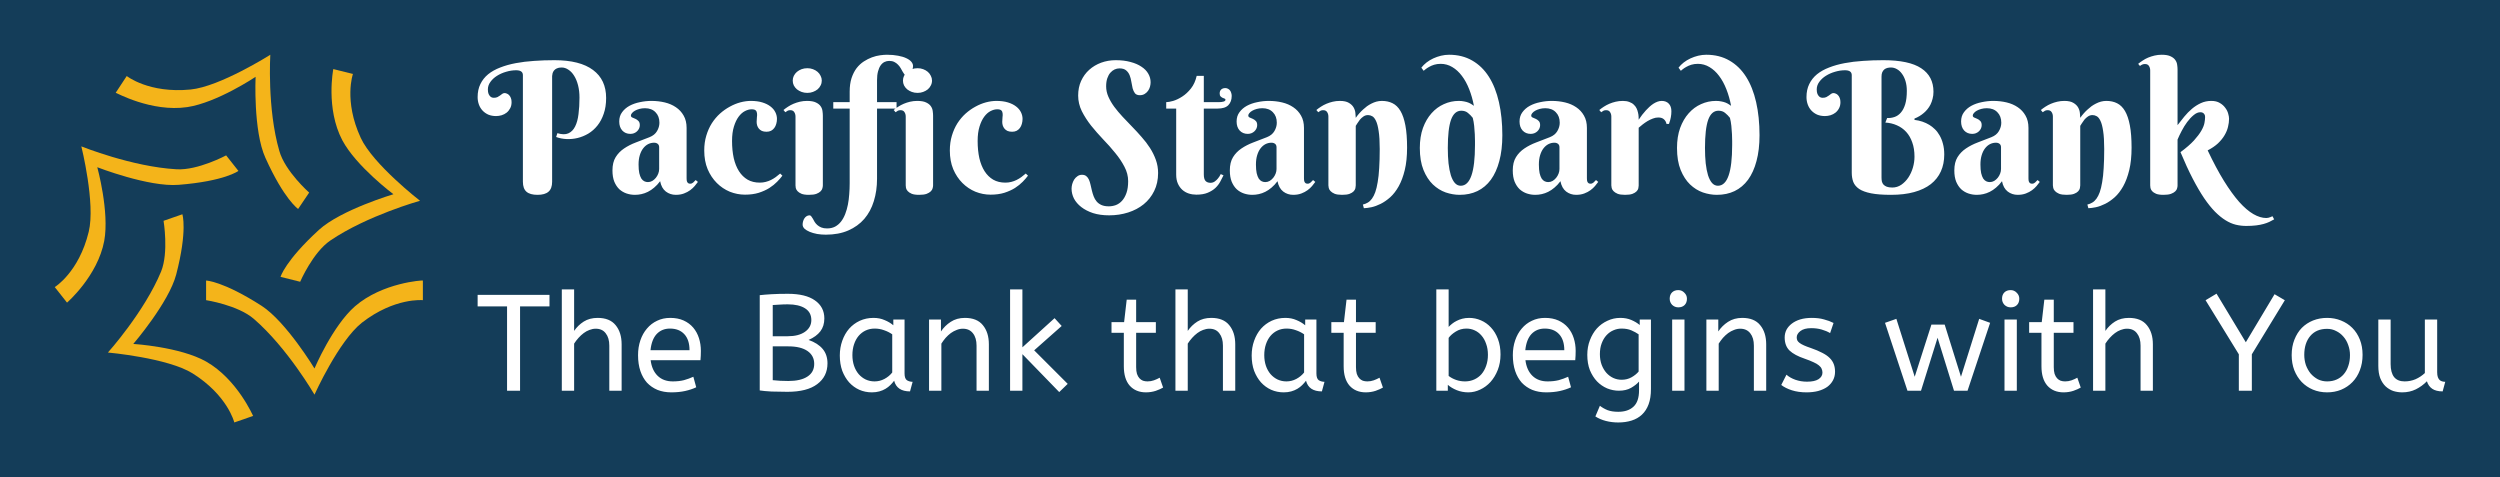 <svg version="1.1" xmlns="http://www.w3.org/2000/svg" viewBox="-2679.891 -1085.2 14027.091 2677.596"><desc>Created with Snap</desc><defs></defs><g><rect x="-2679.891" y="-1085.2" width="14027.091" height="2677.596" fill="#143d59" style=""></rect><g transform="matrix(22.95,0,0,22.95,-2487.44,-892.75)"><g><path d="M78.4,66.5c-5.5,4.8-9.9,15.2-9.9,15.2s-6.9-11.4-12.9-15.3c-9.5-6.1-13.6-6.2-13.6-6.2V65c0,0,7.8,1.2,11.7,4.6   c8.2,7.1,14.8,18.5,14.8,18.5S74.4,75,80.1,70.5C88.1,64.3,95,65,95,65v-4.8C95,60.1,85.1,60.7,78.4,66.5z" fill="#f4b41a" style=""></path><path d="M42,80c-6.4-3.6-17.8-4.3-17.8-4.3s8.7-10.1,10.5-17C37.5,47.9,36.2,44,36.2,44l-4.6,1.6c0,0,1.3,7.7-0.6,12.4   c-4.1,9.9-13,19.8-13,19.8s14.6,1.3,20.7,5.1c8.6,5.4,10.2,12,10.2,12l4.6-1.6C53.5,93.4,49.7,84.4,42,80z" fill="#f4b41a" style=""></path><path d="M35.3,36.8c11.3-0.9,14.6-3.4,14.6-3.4l-3-3.8c0,0-6.9,3.7-12.1,3.4c-10.9-0.6-23.3-5.6-23.3-5.6s3.5,14,1.8,20.9   C10.9,58.2,5,61.8,5,61.8l3,3.8c0,0,7.5-6.5,9.1-15.1c1.3-7.1-1.7-18-1.7-18S28,37.4,35.3,36.8z" fill="#f4b41a" style=""></path><path d="M37.4,17.8c7.3-1.1,16.7-7.4,16.7-7.4s-0.6,13.2,2.4,19.8c4.6,10.2,8,12.5,8,12.5l2.7-4c0,0-5.9-5.2-7.3-10.2   C56.9,18.2,57.7,5,57.7,5s-12.3,7.8-19.5,8.5c-10.2,1-15.6-3.3-15.6-3.3l-2.7,4.1C19.9,14.2,28.6,19.1,37.4,17.8z" fill="#f4b41a" style=""></path><path d="M65,60.5c0,0,3.1-7.2,7.4-10.1c9-6.1,21.9-9.7,21.9-9.7s-11.5-8.9-14.5-15.4c-4.2-9.1-1.9-15.6-1.9-15.6l-4.8-1.2   c0,0-1.9,9.6,2.2,17.4c3.4,6.4,12.5,13.2,12.5,13.2S75,42.9,69.6,47.8c-8.3,7.6-9.4,11.5-9.4,11.5L65,60.5z" fill="#f4b41a" style=""></path></g><desc>Created with Snap</desc><defs></defs></g><g><g transform="matrix(0.5,0,0,-0.5,0,0)"><path d="M836 1317L836 131Q836 54 795 19Q755 -16 672 -16Q588 -16 548 19Q508 54 508 131L508 1327Q508 1382 432 1382Q377 1382 320 1365Q264 1349 218 1320Q173 1292 144 1252Q115 1213 115 1167Q115 1135 123 1116Q132 1097 143 1087Q154 1078 165 1075Q177 1073 182 1073Q207 1073 223 1081Q239 1090 252 1099Q265 1109 276 1117Q288 1126 303 1126Q315 1126 328 1120Q342 1115 353 1103Q365 1091 373 1071Q381 1052 381 1024Q381 984 365 955Q350 926 325 906Q301 887 269 877Q238 868 207 868Q159 868 120 884Q82 901 55 930Q28 959 14 998Q0 1037 0 1081Q0 1164 31 1227Q62 1291 118 1337Q175 1383 254 1413Q333 1444 429 1462Q525 1480 634 1487Q744 1495 862 1495Q1148 1495 1295 1385Q1442 1276 1442 1071Q1442 971 1415 894Q1389 817 1344 761Q1300 706 1242 671Q1184 637 1122 622Q1060 607 997 610Q935 613 881 633L895 676Q970 653 1018 674Q1067 696 1094 751Q1122 806 1132 890Q1143 974 1143 1075Q1143 1151 1127 1213Q1111 1276 1083 1320Q1056 1364 1019 1388Q983 1413 942 1413Q910 1413 889 1403Q869 1394 857 1379Q846 1365 841 1348Q837 1332 836 1317ZM2037 274L2037 518Q2037 543 2021 556Q2005 569 1980 569Q1945 569 1913 553Q1882 537 1858 506Q1834 475 1820 429Q1806 384 1806 324Q1806 266 1814 228Q1823 190 1837 167Q1852 145 1871 136Q1890 127 1911 127Q1937 127 1960 140Q1983 154 2000 175Q2017 196 2027 222Q2037 248 2037 274ZM1878 956Q1844 956 1815 948Q1786 940 1765 928Q1744 916 1732 901Q1720 887 1720 874Q1720 859 1735 852Q1751 846 1770 837Q1789 829 1804 813Q1820 798 1820 766Q1820 745 1811 727Q1803 710 1788 696Q1774 683 1754 675Q1735 668 1714 668Q1658 668 1623 706Q1589 744 1589 807Q1589 868 1621 911Q1653 955 1704 983Q1756 1011 1821 1024Q1886 1038 1951 1038Q2029 1038 2100 1021Q2171 1004 2225 967Q2280 930 2312 873Q2345 816 2345 735L2345 170Q2345 161 2346 150Q2347 139 2351 130Q2355 121 2363 115Q2371 109 2386 109Q2404 109 2419 122Q2435 136 2447 150L2472 129Q2457 108 2436 83Q2415 58 2385 36Q2355 14 2315 -1Q2275 -16 2224 -16Q2161 -16 2112 21Q2063 59 2048 137Q2016 94 1981 65Q1947 36 1911 18Q1875 0 1838 -8Q1802 -16 1765 -16Q1717 -16 1672 -1Q1627 14 1591 46Q1556 79 1534 131Q1513 183 1513 258Q1513 349 1549 407Q1585 465 1643 504Q1702 544 1776 572Q1851 600 1929 631Q1987 654 2013 699Q2040 745 2040 793Q2040 867 1996 911Q1953 956 1878 956ZM3242 692Q3211 692 3190 701Q3169 711 3156 727Q3143 743 3137 762Q3131 782 3131 803Q3131 830 3134 855Q3138 880 3135 900Q3133 920 3120 932Q3107 944 3074 944Q3039 944 3000 924Q2961 904 2929 861Q2897 818 2876 750Q2855 683 2855 588Q2855 483 2874 396Q2894 310 2933 249Q2972 188 3030 154Q3088 121 3166 121Q3201 121 3232 129Q3264 137 3292 151Q3320 165 3345 183Q3371 202 3395 223L3420 199Q3397 168 3361 131Q3325 94 3274 61Q3223 29 3155 7Q3087 -14 3000 -14Q2913 -14 2830 19Q2748 53 2684 117Q2620 181 2581 272Q2543 364 2543 481Q2543 572 2566 648Q2589 725 2628 787Q2668 849 2720 896Q2773 943 2831 974Q2889 1006 2949 1022Q3010 1038 3066 1038Q3140 1038 3195 1021Q3250 1004 3286 976Q3323 948 3341 911Q3359 875 3359 836Q3359 807 3351 780Q3344 754 3329 734Q3315 715 3293 703Q3271 692 3242 692ZM3874 872L3874 90Q3874 77 3869 58Q3865 40 3848 23Q3832 7 3801 -5Q3770 -16 3717 -16Q3664 -16 3634 -4Q3604 9 3589 26Q3574 43 3570 61Q3567 79 3567 90L3567 862Q3567 891 3553 912Q3540 934 3508 934Q3491 934 3479 928Q3467 922 3453 911L3432 936Q3455 955 3483 973Q3512 992 3545 1006Q3578 1020 3616 1029Q3654 1038 3696 1038Q3761 1038 3797 1020Q3833 1003 3850 977Q3867 952 3870 923Q3874 894 3874 872ZM3536 1266Q3536 1294 3548 1319Q3561 1345 3583 1364Q3606 1383 3635 1394Q3665 1405 3700 1405Q3734 1405 3763 1394Q3793 1383 3815 1364Q3837 1345 3849 1319Q3862 1294 3862 1266Q3862 1237 3849 1212Q3837 1187 3815 1168Q3793 1150 3763 1139Q3734 1128 3700 1128Q3665 1128 3635 1139Q3606 1150 3583 1168Q3561 1187 3548 1212Q3536 1237 3536 1266ZM4619 1487Q4591 1487 4566 1475Q4541 1463 4522 1436Q4504 1410 4493 1369Q4482 1328 4482 1270L4482 1024L4701 1024L4701 952L4482 952L4482 164Q4482 28 4446 -87Q4411 -202 4339 -286Q4267 -369 4159 -416Q4051 -463 3907 -463Q3856 -463 3809 -455Q3762 -446 3726 -431Q3690 -416 3668 -396Q3647 -375 3647 -350Q3647 -332 3652 -314Q3657 -295 3667 -280Q3677 -265 3691 -256Q3706 -246 3725 -246Q3736 -246 3744 -257Q3753 -268 3762 -284Q3771 -300 3782 -320Q3794 -339 3812 -355Q3830 -371 3856 -382Q3883 -393 3921 -393Q3972 -393 4011 -373Q4050 -352 4078 -316Q4106 -280 4125 -231Q4144 -182 4155 -126Q4166 -70 4170 -9Q4175 52 4175 113L4175 952L3991 952L3991 1024L4175 1024L4175 1141Q4175 1229 4196 1294Q4218 1360 4253 1406Q4289 1452 4334 1481Q4379 1510 4425 1527Q4472 1544 4516 1550Q4560 1556 4593 1556Q4664 1556 4719 1545Q4774 1535 4811 1517Q4848 1500 4867 1477Q4886 1454 4886 1430Q4886 1412 4880 1393Q4875 1375 4865 1359Q4855 1344 4840 1334Q4826 1325 4808 1325Q4797 1325 4788 1337Q4779 1349 4769 1367Q4759 1385 4747 1406Q4735 1427 4717 1445Q4700 1463 4676 1475Q4652 1487 4619 1487ZM5111 872L5111 90Q5111 77 5106 58Q5102 40 5085 23Q5069 7 5038 -5Q5007 -16 4954 -16Q4901 -16 4871 -4Q4841 9 4826 26Q4811 43 4807 61Q4804 79 4804 90L4804 862Q4804 891 4790 912Q4777 934 4745 934Q4728 934 4716 928Q4704 922 4690 911L4669 936Q4692 955 4720 973Q4749 992 4782 1006Q4815 1020 4853 1029Q4891 1038 4933 1038Q4998 1038 5034 1020Q5070 1003 5087 977Q5104 952 5107 923Q5111 894 5111 872ZM4773 1266Q4773 1294 4785 1319Q4798 1345 4820 1364Q4843 1383 4872 1394Q4902 1405 4937 1405Q4971 1405 5000 1394Q5030 1383 5052 1364Q5074 1345 5086 1319Q5099 1294 5099 1266Q5099 1237 5086 1212Q5074 1187 5052 1168Q5030 1150 5000 1139Q4971 1128 4937 1128Q4902 1128 4872 1139Q4843 1150 4820 1168Q4798 1187 4785 1212Q4773 1237 4773 1266ZM5998 692Q5967 692 5946 701Q5925 711 5912 727Q5899 743 5893 762Q5887 782 5887 803Q5887 830 5890 855Q5894 880 5891 900Q5889 920 5876 932Q5863 944 5830 944Q5795 944 5756 924Q5717 904 5685 861Q5653 818 5632 750Q5611 683 5611 588Q5611 483 5630 396Q5650 310 5689 249Q5728 188 5786 154Q5844 121 5922 121Q5957 121 5988 129Q6020 137 6048 151Q6076 165 6101 183Q6127 202 6151 223L6176 199Q6153 168 6117 131Q6081 94 6030 61Q5979 29 5911 7Q5843 -14 5756 -14Q5669 -14 5586 19Q5504 53 5440 117Q5376 181 5337 272Q5299 364 5299 481Q5299 572 5322 648Q5345 725 5384 787Q5424 849 5476 896Q5529 943 5587 974Q5645 1006 5705 1022Q5766 1038 5822 1038Q5896 1038 5951 1021Q6006 1004 6042 976Q6079 948 6097 911Q6115 875 6115 836Q6115 807 6107 780Q6100 754 6085 734Q6071 715 6049 703Q6027 692 5998 692ZM7083 -145Q7123 -145 7162 -131Q7201 -116 7231 -83Q7262 -49 7281 5Q7300 59 7300 137Q7300 221 7258 300Q7217 379 7154 455Q7092 532 7019 607Q6947 683 6884 761Q6822 840 6780 923Q6739 1007 6739 1098Q6739 1189 6772 1262Q6806 1336 6863 1387Q6921 1439 6997 1467Q7074 1495 7161 1495Q7254 1495 7326 1475Q7399 1456 7449 1422Q7500 1389 7526 1343Q7552 1298 7552 1247Q7552 1223 7545 1197Q7538 1172 7523 1151Q7508 1130 7485 1116Q7462 1102 7431 1102Q7394 1102 7376 1124Q7359 1147 7350 1180Q7342 1213 7336 1252Q7330 1292 7317 1325Q7304 1358 7278 1380Q7252 1403 7202 1403Q7175 1403 7148 1391Q7122 1379 7100 1354Q7079 1330 7066 1292Q7053 1254 7053 1202Q7053 1142 7078 1085Q7103 1028 7144 972Q7185 917 7237 861Q7290 806 7344 749Q7399 693 7451 633Q7504 574 7545 510Q7586 446 7611 376Q7636 306 7636 229Q7636 116 7592 27Q7549 -61 7474 -122Q7400 -182 7300 -214Q7200 -246 7087 -246Q6985 -246 6906 -221Q6828 -195 6774 -153Q6720 -111 6692 -58Q6665 -4 6665 53Q6665 77 6672 104Q6680 132 6694 155Q6709 178 6731 193Q6753 209 6782 209Q6812 209 6830 194Q6849 179 6860 154Q6871 129 6878 97Q6885 65 6893 32Q6901 -1 6913 -33Q6925 -65 6946 -90Q6967 -115 7000 -130Q7033 -145 7083 -145ZM8304 952L8149 952L8149 213Q8149 160 8169 139Q8189 119 8224 119Q8251 119 8272 134Q8293 149 8308 168Q8326 189 8339 217L8370 203Q8355 171 8334 133Q8314 95 8280 62Q8246 30 8194 8Q8143 -14 8065 -14Q8021 -14 7980 -1Q7940 12 7908 40Q7877 68 7858 110Q7839 152 7839 211L7839 952L7727 952L7727 1024Q7755 1024 7805 1038Q7855 1053 7907 1087Q7960 1121 8005 1178Q8050 1235 8069 1319L8149 1319L8149 1024L8312 1024Q8392 1024 8392 1051Q8392 1061 8382 1064Q8372 1068 8359 1073Q8347 1079 8337 1089Q8327 1099 8327 1122Q8327 1150 8344 1166Q8362 1182 8390 1182Q8408 1182 8421 1174Q8435 1167 8444 1154Q8453 1142 8457 1126Q8462 1110 8462 1094Q8462 1029 8424 990Q8387 952 8304 952ZM8965 274L8965 518Q8965 543 8949 556Q8933 569 8908 569Q8873 569 8841 553Q8810 537 8786 506Q8762 475 8748 429Q8734 384 8734 324Q8734 266 8742 228Q8751 190 8765 167Q8780 145 8799 136Q8818 127 8839 127Q8865 127 8888 140Q8911 154 8928 175Q8945 196 8955 222Q8965 248 8965 274ZM8806 956Q8772 956 8743 948Q8714 940 8693 928Q8672 916 8660 901Q8648 887 8648 874Q8648 859 8663 852Q8679 846 8698 837Q8717 829 8732 813Q8748 798 8748 766Q8748 745 8739 727Q8731 710 8716 696Q8702 683 8682 675Q8663 668 8642 668Q8586 668 8551 706Q8517 744 8517 807Q8517 868 8549 911Q8581 955 8632 983Q8684 1011 8749 1024Q8814 1038 8879 1038Q8957 1038 9028 1021Q9099 1004 9153 967Q9208 930 9240 873Q9273 816 9273 735L9273 170Q9273 161 9274 150Q9275 139 9279 130Q9283 121 9291 115Q9299 109 9314 109Q9332 109 9347 122Q9363 136 9375 150L9400 129Q9385 108 9364 83Q9343 58 9313 36Q9283 14 9243 -1Q9203 -16 9152 -16Q9089 -16 9040 21Q8991 59 8976 137Q8944 94 8909 65Q8875 36 8839 18Q8803 0 8766 -8Q8730 -16 8693 -16Q8645 -16 8600 -1Q8555 14 8519 46Q8484 79 8462 131Q8441 183 8441 258Q8441 349 8477 407Q8513 465 8571 504Q8630 544 8704 572Q8779 600 8857 631Q8915 654 8941 699Q8968 745 8968 793Q8968 867 8924 911Q8881 956 8806 956ZM10123 498Q10123 624 10111 699Q10100 775 10081 814Q10062 854 10039 866Q10016 879 9992 879Q9963 879 9940 863Q9918 848 9901 828Q9885 808 9873 788Q9862 768 9854 758L9854 90Q9854 77 9850 58Q9846 40 9830 23Q9815 7 9784 -5Q9754 -16 9701 -16Q9648 -16 9617 -4Q9587 9 9571 26Q9555 43 9551 61Q9547 79 9547 90L9547 862Q9547 891 9533 912Q9520 934 9488 934Q9471 934 9459 928Q9447 922 9433 911L9412 936Q9435 955 9463 973Q9492 992 9525 1006Q9558 1020 9596 1029Q9634 1038 9676 1038Q9741 1038 9777 1016Q9813 995 9830 965Q9847 935 9850 902Q9854 870 9854 848Q9891 901 9938 943Q9957 961 9980 978Q10004 995 10030 1008Q10057 1022 10086 1030Q10116 1038 10147 1038Q10215 1038 10267 1012Q10320 986 10356 925Q10392 864 10411 763Q10430 663 10430 514Q10430 369 10404 262Q10378 155 10336 80Q10294 5 10241 -43Q10188 -90 10134 -117Q10080 -144 10030 -155Q9981 -165 9945 -166L9934 -125Q9964 -118 9989 -103Q10015 -88 10036 -59Q10057 -30 10073 14Q10089 59 10100 126Q10112 193 10117 284Q10123 376 10123 498ZM11192 543Q11192 554 11192 587Q11192 621 11190 664Q11188 708 11183 757Q11178 806 11167 848Q11143 879 11113 903Q11084 928 11038 928Q10960 928 10923 826Q10887 724 10887 510Q10887 416 10895 338Q10904 260 10921 204Q10939 148 10966 117Q10994 86 11032 86Q11192 86 11192 543ZM11180 983Q11161 1083 11127 1169Q11093 1256 11045 1319Q10998 1382 10937 1418Q10877 1454 10807 1454Q10767 1454 10734 1444Q10702 1434 10678 1420Q10654 1407 10638 1394Q10623 1382 10616 1376L10590 1411Q10614 1442 10648 1469Q10683 1496 10724 1515Q10765 1534 10810 1545Q10856 1556 10901 1556Q11049 1556 11161 1491Q11273 1427 11348 1309Q11423 1191 11461 1024Q11499 857 11499 653Q11499 488 11465 363Q11432 238 11370 153Q11308 69 11219 26Q11131 -16 11020 -16Q10943 -16 10863 11Q10784 39 10719 101Q10655 163 10614 263Q10573 364 10573 510Q10573 636 10608 734Q10644 832 10704 899Q10764 967 10843 1002Q10922 1038 11010 1038Q11044 1038 11071 1032Q11098 1027 11118 1019Q11138 1011 11153 1001Q11168 992 11180 983ZM12140 274L12140 518Q12140 543 12124 556Q12108 569 12083 569Q12048 569 12016 553Q11985 537 11961 506Q11937 475 11923 429Q11909 384 11909 324Q11909 266 11917 228Q11926 190 11940 167Q11955 145 11974 136Q11993 127 12014 127Q12040 127 12063 140Q12086 154 12103 175Q12120 196 12130 222Q12140 248 12140 274ZM11981 956Q11947 956 11918 948Q11889 940 11868 928Q11847 916 11835 901Q11823 887 11823 874Q11823 859 11838 852Q11854 846 11873 837Q11892 829 11907 813Q11923 798 11923 766Q11923 745 11914 727Q11906 710 11891 696Q11877 683 11857 675Q11838 668 11817 668Q11761 668 11726 706Q11692 744 11692 807Q11692 868 11724 911Q11756 955 11807 983Q11859 1011 11924 1024Q11989 1038 12054 1038Q12132 1038 12203 1021Q12274 1004 12328 967Q12383 930 12415 873Q12448 816 12448 735L12448 170Q12448 161 12449 150Q12450 139 12454 130Q12458 121 12466 115Q12474 109 12489 109Q12507 109 12522 122Q12538 136 12550 150L12575 129Q12560 108 12539 83Q12518 58 12488 36Q12458 14 12418 -1Q12378 -16 12327 -16Q12264 -16 12215 21Q12166 59 12151 137Q12119 94 12084 65Q12050 36 12014 18Q11978 0 11941 -8Q11905 -16 11868 -16Q11820 -16 11775 -1Q11730 14 11694 46Q11659 79 11637 131Q11616 183 11616 258Q11616 349 11652 407Q11688 465 11746 504Q11805 544 11879 572Q11954 600 12032 631Q12090 654 12116 699Q12143 745 12143 793Q12143 867 12099 911Q12056 956 11981 956ZM13029 827Q13067 885 13110 932Q13128 952 13149 971Q13170 990 13192 1005Q13215 1020 13239 1029Q13263 1038 13287 1038Q13338 1038 13367 1007Q13396 977 13396 922Q13396 888 13390 856Q13385 825 13369 780L13341 780Q13335 811 13313 831Q13291 852 13249 852Q13218 852 13188 840Q13158 829 13129 812Q13101 795 13075 775Q13050 755 13029 737L13029 88Q13029 75 13025 57Q13021 39 13005 23Q12990 7 12959 -5Q12929 -16 12876 -16Q12823 -16 12792 -4Q12762 9 12746 26Q12730 43 12726 61Q12722 79 12722 90L12722 862Q12722 891 12708 912Q12695 934 12663 934Q12646 934 12634 928Q12622 922 12608 911L12587 936Q12610 955 12638 973Q12667 992 12700 1006Q12733 1020 12771 1029Q12809 1038 12851 1038Q12894 1038 12924 1026Q12955 1015 12974 996Q12994 978 13005 955Q13016 932 13021 908Q13027 885 13028 863Q13029 842 13029 827ZM14078 543Q14078 554 14078 587Q14078 621 14076 664Q14074 708 14069 757Q14064 806 14053 848Q14029 879 13999 903Q13970 928 13924 928Q13846 928 13809 826Q13773 724 13773 510Q13773 416 13781 338Q13790 260 13807 204Q13825 148 13852 117Q13880 86 13918 86Q14078 86 14078 543ZM14066 983Q14047 1083 14013 1169Q13979 1256 13931 1319Q13884 1382 13823 1418Q13763 1454 13693 1454Q13653 1454 13620 1444Q13588 1434 13564 1420Q13540 1407 13524 1394Q13509 1382 13502 1376L13476 1411Q13500 1442 13534 1469Q13569 1496 13610 1515Q13651 1534 13696 1545Q13742 1556 13787 1556Q13935 1556 14047 1491Q14159 1427 14234 1309Q14309 1191 14347 1024Q14385 857 14385 653Q14385 488 14351 363Q14318 238 14256 153Q14194 69 14105 26Q14017 -16 13906 -16Q13829 -16 13749 11Q13670 39 13605 101Q13541 163 13500 263Q13459 364 13459 510Q13459 636 13494 734Q13530 832 13590 899Q13650 967 13729 1002Q13808 1038 13896 1038Q13930 1038 13957 1032Q13984 1027 14004 1019Q14024 1011 14039 1001Q14054 992 14066 983ZM15754 1311L15754 178Q15754 155 15758 134Q15763 114 15776 99Q15790 84 15813 75Q15837 66 15875 66Q15930 66 15976 97Q16022 129 16055 178Q16088 228 16106 289Q16124 351 16124 412Q16124 503 16099 572Q16075 642 16031 690Q15987 738 15927 764Q15867 791 15797 795L15817 846Q15861 844 15901 858Q15941 872 15971 907Q16002 942 16020 1001Q16038 1061 16038 1151Q16038 1212 16023 1261Q16008 1310 15983 1343Q15959 1377 15926 1395Q15894 1413 15860 1413Q15839 1413 15819 1408Q15800 1403 15785 1391Q15771 1379 15762 1359Q15754 1340 15754 1311ZM15774 1495Q16064 1495 16200 1404Q16337 1314 16337 1141Q16337 1098 16327 1062Q16318 1026 16303 996Q16288 967 16269 944Q16250 921 16230 904Q16183 863 16124 840L16124 825Q16217 814 16291 769Q16322 750 16352 721Q16382 693 16405 652Q16429 612 16443 558Q16458 505 16458 436Q16458 331 16420 247Q16382 163 16307 104Q16232 46 16120 15Q16008 -16 15860 -16Q15723 -16 15637 1Q15551 18 15503 50Q15455 83 15437 129Q15420 175 15420 233L15420 1327Q15420 1382 15344 1382Q15289 1382 15232 1365Q15176 1349 15130 1320Q15085 1292 15056 1252Q15027 1213 15027 1167Q15027 1135 15035 1116Q15044 1097 15055 1087Q15066 1078 15077 1075Q15089 1073 15094 1073Q15119 1073 15135 1081Q15151 1090 15164 1099Q15177 1109 15188 1117Q15200 1126 15215 1126Q15227 1126 15240 1120Q15254 1115 15265 1103Q15277 1091 15285 1071Q15293 1052 15293 1024Q15293 984 15277 955Q15262 926 15237 906Q15213 887 15181 877Q15150 868 15119 868Q15071 868 15032 884Q14994 901 14967 930Q14940 959 14926 998Q14912 1037 14912 1081Q14912 1164 14943 1227Q14974 1291 15030 1337Q15087 1383 15166 1413Q15245 1444 15341 1462Q15437 1480 15546 1487Q15656 1495 15774 1495ZM17095 274L17095 518Q17095 543 17079 556Q17063 569 17038 569Q17003 569 16971 553Q16940 537 16916 506Q16892 475 16878 429Q16864 384 16864 324Q16864 266 16872 228Q16881 190 16895 167Q16910 145 16929 136Q16948 127 16969 127Q16995 127 17018 140Q17041 154 17058 175Q17075 196 17085 222Q17095 248 17095 274ZM16936 956Q16902 956 16873 948Q16844 940 16823 928Q16802 916 16790 901Q16778 887 16778 874Q16778 859 16793 852Q16809 846 16828 837Q16847 829 16862 813Q16878 798 16878 766Q16878 745 16869 727Q16861 710 16846 696Q16832 683 16812 675Q16793 668 16772 668Q16716 668 16681 706Q16647 744 16647 807Q16647 868 16679 911Q16711 955 16762 983Q16814 1011 16879 1024Q16944 1038 17009 1038Q17087 1038 17158 1021Q17229 1004 17283 967Q17338 930 17370 873Q17403 816 17403 735L17403 170Q17403 161 17404 150Q17405 139 17409 130Q17413 121 17421 115Q17429 109 17444 109Q17462 109 17477 122Q17493 136 17505 150L17530 129Q17515 108 17494 83Q17473 58 17443 36Q17413 14 17373 -1Q17333 -16 17282 -16Q17219 -16 17170 21Q17121 59 17106 137Q17074 94 17039 65Q17005 36 16969 18Q16933 0 16896 -8Q16860 -16 16823 -16Q16775 -16 16730 -1Q16685 14 16649 46Q16614 79 16592 131Q16571 183 16571 258Q16571 349 16607 407Q16643 465 16701 504Q16760 544 16834 572Q16909 600 16987 631Q17045 654 17071 699Q17098 745 17098 793Q17098 867 17054 911Q17011 956 16936 956ZM18253 498Q18253 624 18241 699Q18230 775 18211 814Q18192 854 18169 866Q18146 879 18122 879Q18093 879 18070 863Q18048 848 18031 828Q18015 808 18003 788Q17992 768 17984 758L17984 90Q17984 77 17980 58Q17976 40 17960 23Q17945 7 17914 -5Q17884 -16 17831 -16Q17778 -16 17747 -4Q17717 9 17701 26Q17685 43 17681 61Q17677 79 17677 90L17677 862Q17677 891 17663 912Q17650 934 17618 934Q17601 934 17589 928Q17577 922 17563 911L17542 936Q17565 955 17593 973Q17622 992 17655 1006Q17688 1020 17726 1029Q17764 1038 17806 1038Q17871 1038 17907 1016Q17943 995 17960 965Q17977 935 17980 902Q17984 870 17984 848Q18021 901 18068 943Q18087 961 18110 978Q18134 995 18160 1008Q18187 1022 18216 1030Q18246 1038 18277 1038Q18345 1038 18397 1012Q18450 986 18486 925Q18522 864 18541 763Q18560 663 18560 514Q18560 369 18534 262Q18508 155 18466 80Q18424 5 18371 -43Q18318 -90 18264 -117Q18210 -144 18160 -155Q18111 -165 18075 -166L18064 -125Q18094 -118 18119 -103Q18145 -88 18166 -59Q18187 -30 18203 14Q18219 59 18230 126Q18242 193 18247 284Q18253 376 18253 498ZM19076 1391L19076 766Q19111 813 19151 861Q19191 910 19237 949Q19283 988 19337 1013Q19391 1038 19455 1038Q19512 1038 19550 1015Q19588 993 19611 961Q19635 930 19644 896Q19654 862 19654 838Q19654 794 19642 746Q19631 699 19603 652Q19576 606 19530 562Q19484 519 19414 483Q19508 284 19597 140Q19686 -3 19768 -96Q19851 -188 19927 -232Q20003 -276 20072 -276Q20084 -276 20096 -273Q20108 -270 20118 -266Q20129 -262 20141 -256L20160 -291Q20133 -306 20105 -320Q20077 -333 20041 -343Q20005 -353 19958 -359Q19911 -365 19846 -365Q19787 -365 19729 -351Q19672 -337 19614 -301Q19556 -265 19496 -205Q19437 -145 19374 -53Q19312 39 19246 166Q19180 293 19109 463Q19205 534 19260 594Q19315 655 19343 704Q19371 753 19378 791Q19385 829 19385 856Q19385 860 19384 869Q19383 879 19377 888Q19372 897 19361 904Q19351 911 19332 911Q19295 911 19257 879Q19219 848 19184 801Q19150 755 19122 701Q19094 648 19076 604L19076 88Q19076 75 19071 57Q19067 39 19050 23Q19034 7 19002 -5Q18971 -16 18918 -16Q18865 -16 18835 -4Q18805 9 18790 26Q18776 43 18772 61Q18769 79 18769 90L18769 1380Q18769 1409 18755 1430Q18742 1452 18710 1452Q18693 1452 18680 1446Q18668 1441 18654 1430L18634 1454Q18657 1473 18685 1491Q18713 1510 18746 1524Q18780 1538 18818 1547Q18856 1556 18898 1556Q18963 1556 18999 1538Q19035 1521 19052 1495Q19069 1470 19072 1441Q19076 1413 19076 1391Z" fill="#ffffff" style=""></path></g></g><g transform="matrix(0.75,0,0,0.75,-7.68,1107.02)"><g transform="matrix(1.024,0,0,-1.024,0,0)"><path d="M10 616L10 700L535 700L535 616L320 616L320 0L225 0L225 616L10 616ZM715 740L715 437Q743 478 785 505Q828 532 887 532Q975 532 1018 479Q1062 426 1062 339L1062 0L972 0L972 329Q972 386 946 419Q921 453 873 453Q850 453 827 444Q805 436 785 421Q765 406 747 386Q729 366 715 344L715 0L625 0L625 740L715 740ZM1638 223L1274 223Q1283 150 1325 109Q1367 68 1436 68Q1481 68 1517 77Q1553 87 1586 102L1607 25Q1571 8 1526 -2Q1481 -12 1425 -12Q1369 -12 1324 6Q1279 25 1247 59Q1216 94 1199 144Q1182 195 1182 260Q1182 318 1199 368Q1216 418 1247 454Q1278 491 1321 511Q1364 532 1417 532Q1473 532 1515 513Q1557 494 1585 461Q1613 428 1627 384Q1641 340 1641 291Q1641 256 1638 223ZM1415 454Q1356 454 1318 414Q1281 374 1273 296L1558 296Q1558 372 1520 413Q1482 454 1415 454ZM2071 2L2071 698Q2106 702 2157 705Q2209 708 2277 708Q2406 708 2474 660Q2543 612 2543 528Q2543 472 2514 434Q2485 396 2428 371Q2496 347 2531 305Q2566 263 2566 200Q2566 104 2491 48Q2417 -8 2273 -8Q2212 -8 2157 -6Q2103 -3 2071 2ZM2280 71Q2370 71 2419 103Q2469 135 2469 196Q2469 256 2420 290Q2371 324 2280 324L2166 324L2166 77Q2218 71 2280 71ZM2166 398L2276 398Q2355 398 2401 430Q2448 463 2448 516Q2448 573 2402 602Q2356 631 2276 631Q2243 631 2216 629Q2189 628 2166 626L2166 398ZM2656 257Q2656 315 2674 365Q2692 416 2724 453Q2757 490 2802 511Q2848 532 2902 532Q2947 532 2983 516Q3020 501 3047 478L3047 520L3129 520L3129 126Q3129 88 3147 76Q3166 65 3188 65L3169 -5Q3073 -5 3053 73Q3041 57 3025 41Q3010 26 2990 14Q2970 2 2945 -5Q2920 -12 2890 -12Q2841 -12 2798 7Q2756 26 2724 61Q2693 96 2674 145Q2656 195 2656 257ZM2910 68Q2948 68 2982 86Q3016 104 3039 133L3039 412Q3012 431 2979 442Q2947 454 2911 454Q2875 454 2845 440Q2815 426 2793 400Q2772 375 2760 339Q2748 303 2748 260Q2748 218 2760 182Q2772 147 2794 121Q2816 96 2845 82Q2875 68 2910 68ZM3395 520L3395 433Q3423 475 3466 503Q3510 532 3570 532Q3658 532 3701 479Q3745 426 3745 339L3745 0L3655 0L3655 329Q3655 386 3629 419Q3603 453 3555 453Q3532 453 3510 444Q3488 436 3467 421Q3447 406 3429 386Q3412 366 3398 344L3398 0L3308 0L3308 520L3395 520ZM3900 0L3900 740L3990 740L3990 317L4225 530L4277 473L4076 295L4321 50L4259 -10L3990 267L3990 0L3900 0ZM4733 501L4752 665L4821 665L4821 501L4965 501L4965 423L4821 423L4821 172Q4821 143 4827 123Q4834 103 4845 91Q4856 79 4871 73Q4887 68 4904 68Q4929 68 4951 76Q4973 84 4993 95L5018 23Q4998 11 4964 -1Q4930 -12 4893 -12Q4818 -12 4774 37Q4731 86 4731 179L4731 423L4641 423L4641 501L4733 501ZM5198 740L5198 437Q5226 478 5268 505Q5311 532 5370 532Q5458 532 5501 479Q5545 426 5545 339L5545 0L5455 0L5455 329Q5455 386 5429 419Q5404 453 5356 453Q5333 453 5310 444Q5288 436 5268 421Q5248 406 5230 386Q5212 366 5198 344L5198 0L5108 0L5108 740L5198 740ZM5665 257Q5665 315 5683 365Q5701 416 5733 453Q5766 490 5811 511Q5857 532 5911 532Q5956 532 5992 516Q6029 501 6056 478L6056 520L6138 520L6138 126Q6138 88 6156 76Q6175 65 6197 65L6178 -5Q6082 -5 6062 73Q6050 57 6034 41Q6019 26 5999 14Q5979 2 5954 -5Q5929 -12 5899 -12Q5850 -12 5807 7Q5765 26 5733 61Q5702 96 5683 145Q5665 195 5665 257ZM5919 68Q5957 68 5991 86Q6025 104 6048 133L6048 412Q6021 431 5988 442Q5956 454 5920 454Q5884 454 5854 440Q5824 426 5802 400Q5781 375 5769 339Q5757 303 5757 260Q5757 218 5769 182Q5781 147 5803 121Q5825 96 5854 82Q5884 68 5919 68ZM6339 501L6358 665L6427 665L6427 501L6571 501L6571 423L6427 423L6427 172Q6427 143 6433 123Q6440 103 6451 91Q6462 79 6477 73Q6493 68 6510 68Q6535 68 6557 76Q6579 84 6599 95L6624 23Q6604 11 6570 -1Q6536 -12 6499 -12Q6424 -12 6380 37Q6337 86 6337 179L6337 423L6247 423L6247 501L6339 501ZM7014 0L7014 740L7104 740L7104 466Q7114 477 7129 489Q7144 501 7162 510Q7181 520 7204 526Q7227 532 7254 532Q7299 532 7340 514Q7382 496 7413 462Q7445 428 7464 378Q7483 328 7483 265Q7483 203 7463 152Q7443 101 7410 64Q7377 28 7334 8Q7292 -12 7248 -12Q7203 -12 7163 4Q7124 20 7098 43L7098 0L7014 0ZM7391 262Q7391 307 7378 342Q7366 378 7344 403Q7323 428 7294 441Q7266 454 7234 454Q7191 454 7156 432Q7122 411 7104 386L7104 108Q7127 90 7158 79Q7189 68 7224 68Q7260 68 7291 82Q7322 96 7344 121Q7366 147 7378 182Q7391 218 7391 262ZM8029 223L7665 223Q7674 150 7716 109Q7758 68 7827 68Q7872 68 7908 77Q7944 87 7977 102L7998 25Q7962 8 7917 -2Q7872 -12 7816 -12Q7760 -12 7715 6Q7670 25 7638 59Q7607 94 7590 144Q7573 195 7573 260Q7573 318 7590 368Q7607 418 7638 454Q7669 491 7712 511Q7755 532 7808 532Q7864 532 7906 513Q7948 494 7976 461Q8004 428 8018 384Q8032 340 8032 291Q8032 256 8029 223ZM7806 454Q7747 454 7709 414Q7672 374 7664 296L7949 296Q7949 372 7911 413Q7873 454 7806 454ZM8358 532Q8403 532 8438 517Q8474 502 8500 480L8500 520L8582 520L8582 12Q8582 -53 8565 -99Q8548 -145 8516 -175Q8485 -204 8441 -218Q8397 -232 8343 -232Q8296 -232 8253 -221Q8210 -210 8176 -188L8209 -110Q8233 -129 8265 -142Q8297 -154 8343 -154Q8414 -154 8454 -117Q8495 -80 8495 3L8495 67Q8475 43 8437 21Q8400 0 8348 0Q8304 0 8262 17Q8220 35 8188 68Q8156 102 8136 150Q8117 199 8117 262Q8117 320 8136 369Q8155 419 8187 455Q8220 491 8264 511Q8308 532 8358 532ZM8368 80Q8408 80 8440 98Q8472 116 8492 140L8492 412Q8469 428 8439 441Q8409 454 8367 454Q8336 454 8307 441Q8279 429 8257 405Q8235 381 8222 346Q8209 312 8209 267Q8209 224 8222 189Q8235 155 8257 130Q8279 106 8307 93Q8336 80 8368 80ZM8827 520L8827 0L8737 0L8737 520L8827 520ZM8782 609Q8756 609 8737 627Q8719 646 8719 672Q8719 701 8736 718Q8753 735 8782 735Q8808 735 8826 716Q8845 698 8845 672Q8845 643 8828 626Q8811 609 8782 609ZM9074 520L9074 433Q9102 475 9145 503Q9189 532 9249 532Q9337 532 9380 479Q9424 426 9424 339L9424 0L9334 0L9334 329Q9334 386 9308 419Q9282 453 9234 453Q9211 453 9189 444Q9167 436 9146 421Q9126 406 9108 386Q9091 366 9077 344L9077 0L8987 0L8987 520L9074 520ZM9534 42L9572 117Q9598 94 9637 80Q9677 66 9722 66Q9778 66 9806 84Q9835 103 9835 132Q9835 147 9829 160Q9824 173 9809 185Q9795 197 9770 208Q9745 220 9705 234Q9631 259 9595 293Q9559 328 9559 389Q9559 419 9572 445Q9586 471 9611 490Q9637 510 9673 521Q9710 532 9757 532Q9808 532 9846 521Q9885 511 9916 495L9891 421Q9864 437 9829 447Q9795 457 9753 457Q9701 457 9674 436Q9647 415 9647 390Q9647 378 9651 368Q9656 358 9668 349Q9680 340 9700 331Q9720 322 9750 312Q9799 295 9833 277Q9867 260 9888 239Q9909 218 9918 193Q9927 169 9927 139Q9927 104 9912 76Q9897 48 9870 28Q9843 9 9804 -2Q9766 -12 9719 -12Q9659 -12 9612 3Q9565 18 9534 42ZM10847 102L10980 525L11060 496L10895 0L10796 0L10676 387L10555 0L10456 0L10292 496L10375 525L10509 102L10631 483L10728 483L10847 102ZM11255 520L11255 0L11165 0L11165 520L11255 520ZM11210 609Q11184 609 11165 627Q11147 646 11147 672Q11147 701 11164 718Q11181 735 11210 735Q11236 735 11254 716Q11273 698 11273 672Q11273 643 11256 626Q11239 609 11210 609ZM11437 501L11456 665L11525 665L11525 501L11669 501L11669 423L11525 423L11525 172Q11525 143 11531 123Q11538 103 11549 91Q11560 79 11575 73Q11591 68 11608 68Q11633 68 11655 76Q11677 84 11697 95L11722 23Q11702 11 11668 -1Q11634 -12 11597 -12Q11522 -12 11478 37Q11435 86 11435 179L11435 423L11345 423L11345 501L11437 501ZM11902 740L11902 437Q11930 478 11972 505Q12015 532 12074 532Q12162 532 12205 479Q12249 426 12249 339L12249 0L12159 0L12159 329Q12159 386 12133 419Q12108 453 12060 453Q12037 453 12014 444Q11992 436 11972 421Q11952 406 11934 386Q11916 366 11902 344L11902 0L11812 0L11812 740L11902 740ZM12714 709L12928 354L13138 705L13213 661L12972 266L12972 0L12877 0L12877 266L12634 661L12714 709ZM13689 260Q13689 299 13676 334Q13664 369 13641 395Q13619 421 13588 436Q13558 452 13522 452Q13443 452 13399 400Q13355 348 13355 262Q13355 223 13367 187Q13380 152 13402 125Q13425 99 13455 83Q13486 68 13522 68Q13561 68 13592 82Q13623 96 13644 121Q13666 147 13677 182Q13689 217 13689 260ZM13263 260Q13263 323 13283 373Q13303 424 13337 459Q13372 494 13419 513Q13467 532 13522 532Q13576 532 13623 513Q13671 494 13706 459Q13741 424 13761 374Q13781 324 13781 262Q13781 200 13761 149Q13742 99 13707 63Q13672 27 13624 7Q13577 -12 13522 -12Q13466 -12 13418 8Q13371 28 13336 64Q13302 100 13282 150Q13263 200 13263 260ZM14385 65L14366 -5Q14318 -5 14290 14Q14262 33 14251 69Q14216 33 14170 10Q14125 -12 14071 -12Q14037 -12 14005 -2Q13974 9 13949 32Q13925 55 13910 92Q13896 129 13896 182L13896 520L13986 520L13986 194Q13986 133 14011 100Q14037 68 14088 68Q14130 68 14168 84Q14206 101 14236 129L14236 520L14326 520L14326 135Q14326 113 14331 99Q14336 86 14344 78Q14352 71 14363 68Q14374 65 14385 65Z" fill="#ffffff" style=""></path></g></g></g></svg>